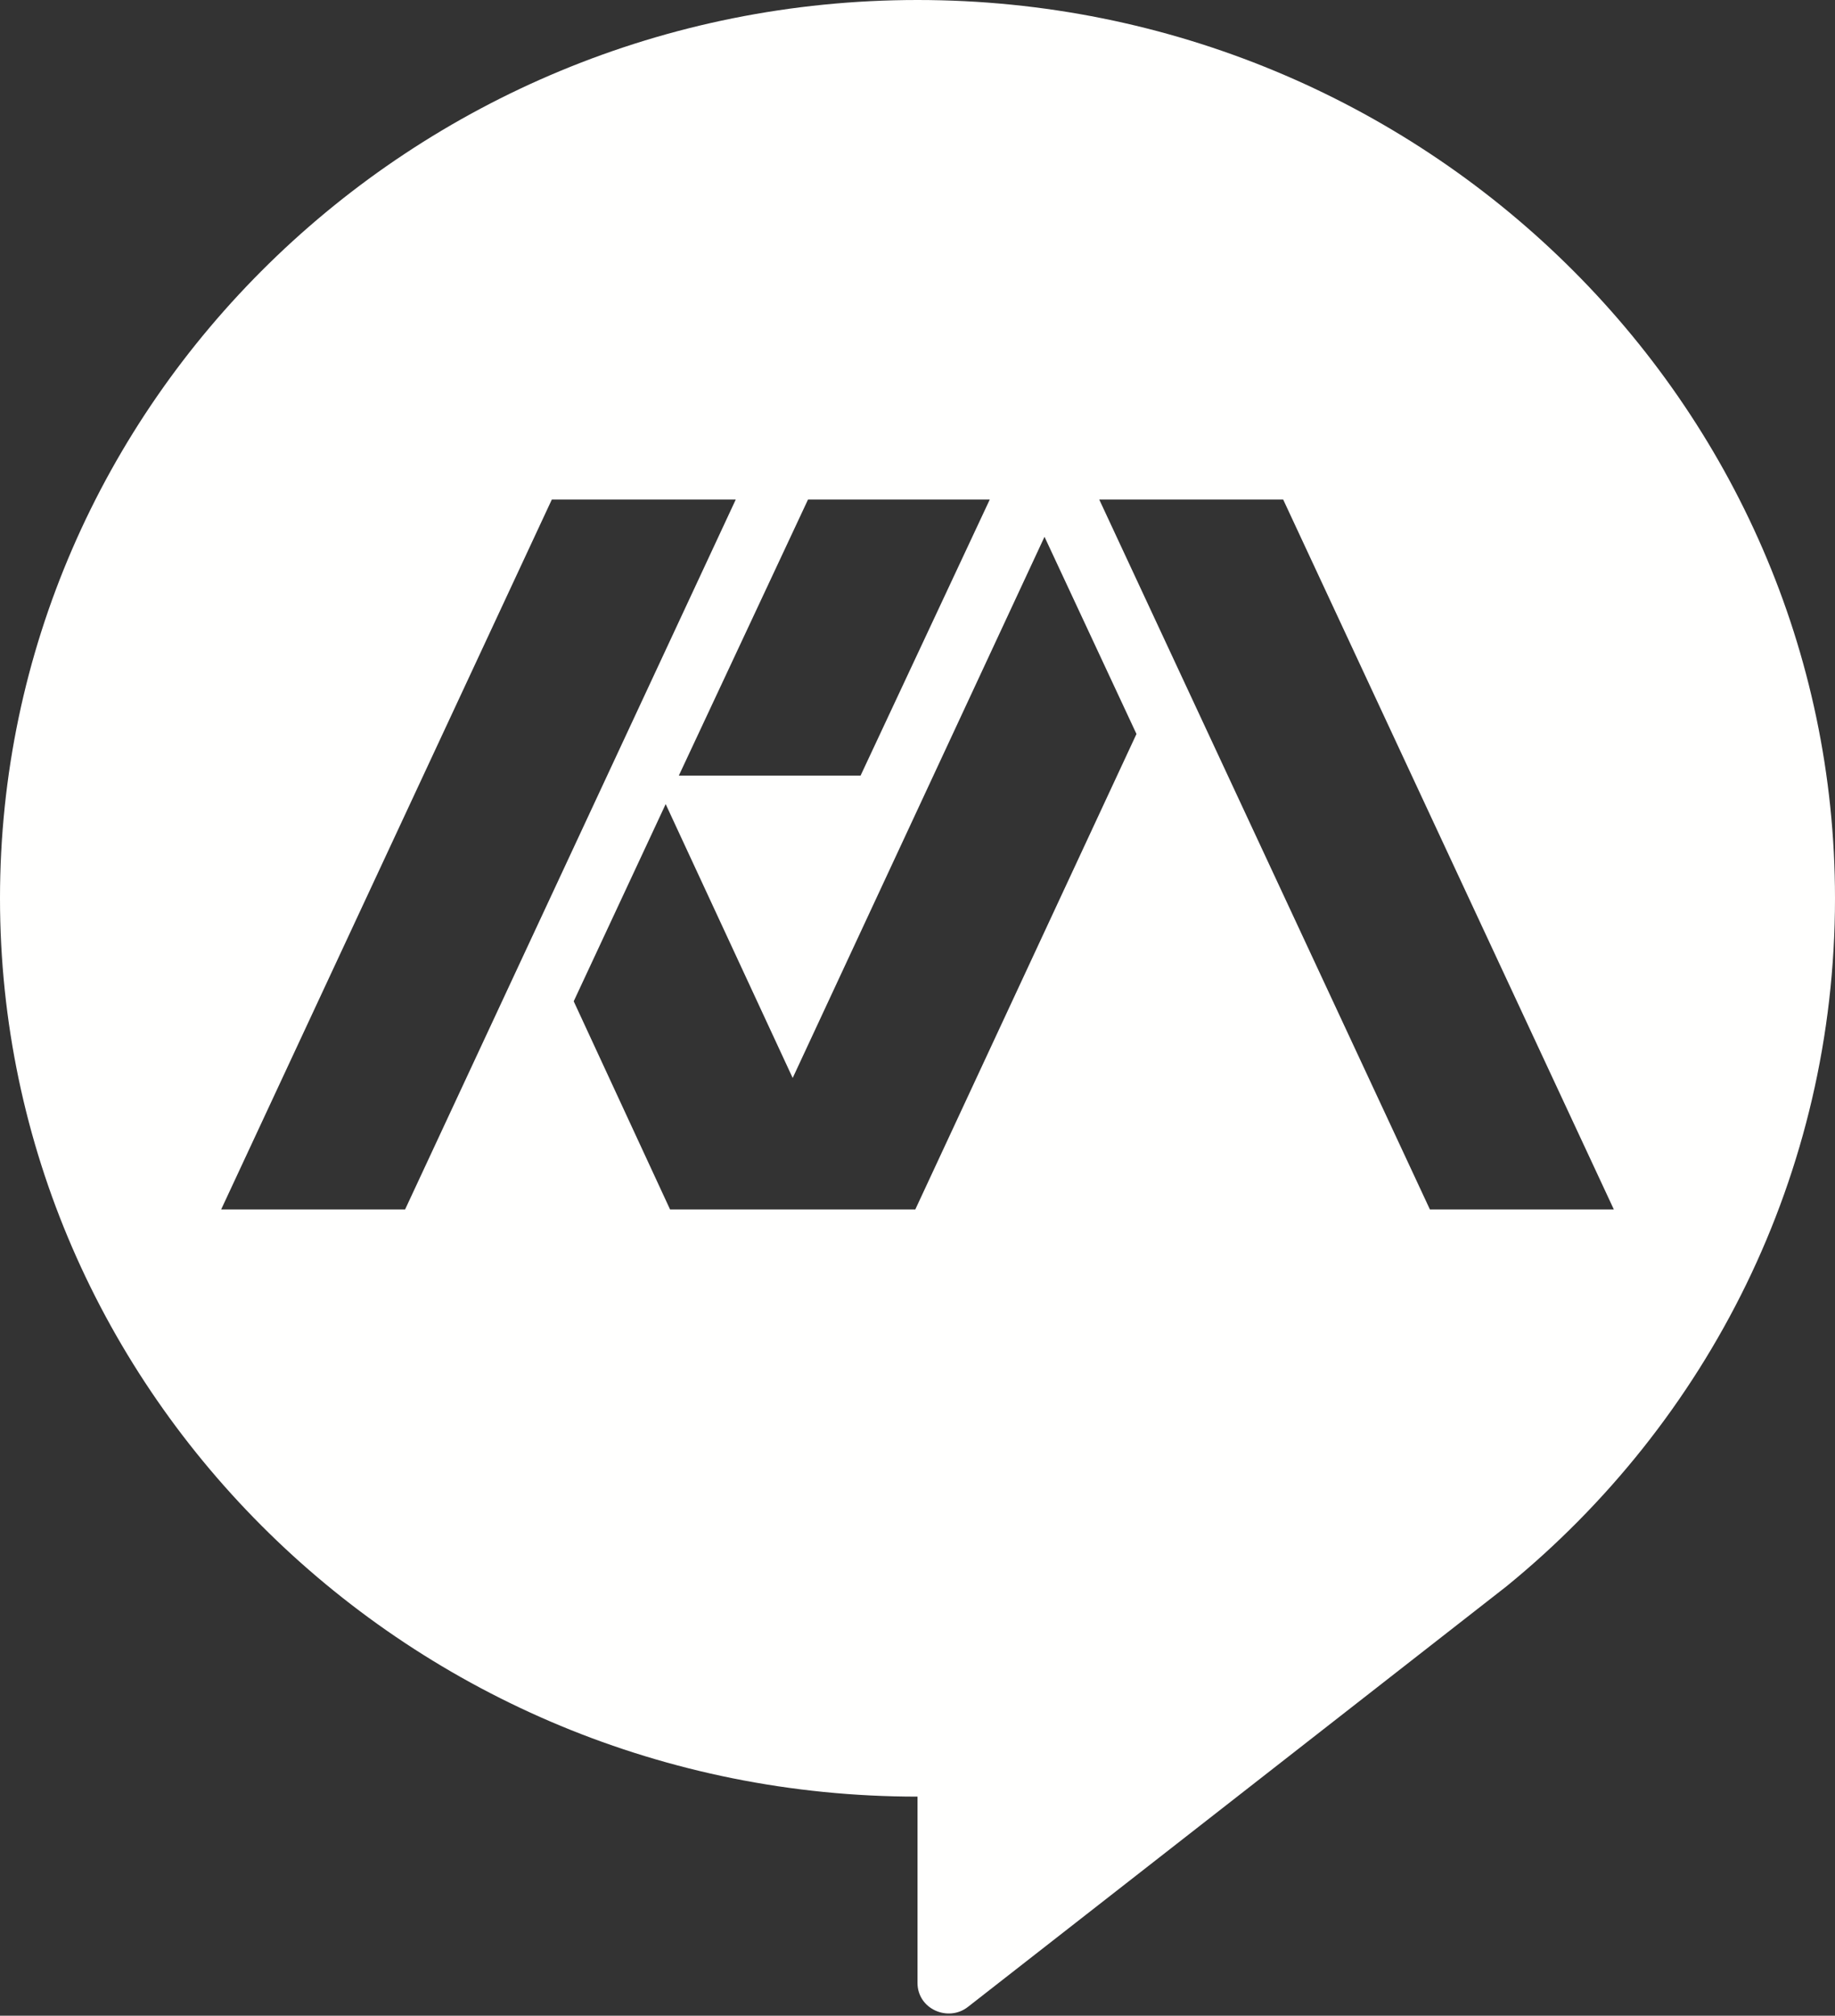 <?xml version="1.0" encoding="utf-8"?>
<!-- Generator: Adobe Illustrator 19.2.0, SVG Export Plug-In . SVG Version: 6.00 Build 0)  -->
<svg version="1.1" id="Capa_1" xmlns="http://www.w3.org/2000/svg" xmlns:xlink="http://www.w3.org/1999/xlink" x="0px" y="0px"
	 viewBox="0 0 83.8 92" style="enable-background:new 0 0 83.8 92;" xml:space="preserve">
<rect x="0" y="0" width="83.8" height="92" fill="#333333" stroke="none"/>
<style type="text/css">
	.st0{fill:#FFFFFE;}
</style>
<path class="st0" d="M83.8,41C83.8,18.4,65,0,41.9,0S0,18.4,0,41s18.8,41,41.9,41v8.5c0,1.2,1.4,1.8,2.3,1.1l24.6-19.2l0,0
	C78,64.9,83.8,53.6,83.8,41z M45.2,22.8l-5.9,12.6H31l5.9-12.6H45.2z M10.1,55.2l15.1-32.4h8.4L18.5,55.2H10.1z M41.8,55.2h-8.4v0
	h-2.8l-4.4-9.5l4.2-9l5.8,12.5l11.5-24.7l4.2,9L41.8,55.2z M65.3,55.2L50.2,22.8h8.4l15.1,32.4H65.3z"/>
</svg>
